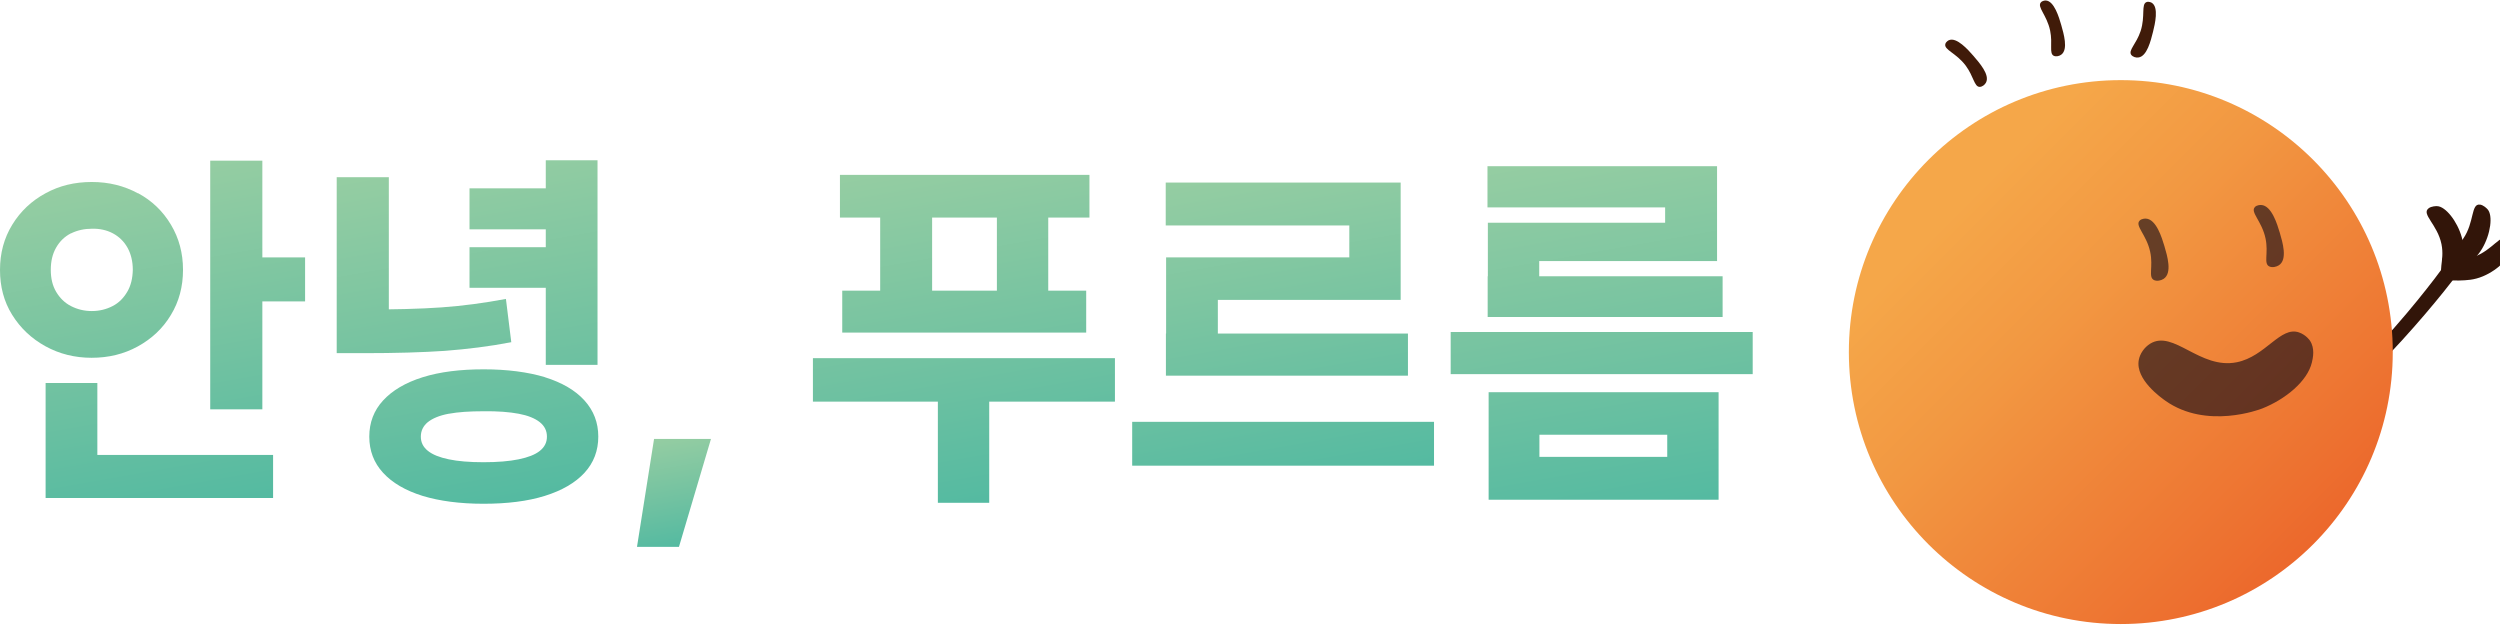 <svg width="100%" height="100%" viewBox="0 0 312 78" fill="none" xmlns="http://www.w3.org/2000/svg">
<g clip-path="url(#clip0_1912_86158)">
<path d="M17.22 24.105C18.965 25.041 20.329 26.361 21.333 28.041C22.338 29.721 22.84 31.593 22.84 33.682C22.84 35.77 22.338 37.642 21.333 39.298C20.329 40.978 18.942 42.275 17.196 43.235C15.45 44.195 13.537 44.651 11.432 44.651C9.327 44.651 7.414 44.171 5.668 43.211C3.922 42.251 2.535 40.931 1.507 39.274C0.478 37.618 0 35.746 0 33.682C0 31.593 0.502 29.721 1.531 28.041C2.559 26.361 3.946 25.065 5.668 24.128C7.414 23.168 9.327 22.712 11.456 22.712C13.584 22.712 15.498 23.192 17.22 24.128V24.105ZM12.149 59.221H5.692V47.795H12.149V59.221ZM34.057 62.149H5.692V56.773H34.081V62.149H34.057ZM8.849 29.121C8.06 29.529 7.462 30.105 7.007 30.897C6.553 31.689 6.338 32.602 6.338 33.682C6.338 34.738 6.553 35.65 7.007 36.418C7.462 37.186 8.06 37.786 8.849 38.194C9.638 38.602 10.499 38.818 11.456 38.818C12.412 38.818 13.274 38.602 14.063 38.194C14.852 37.786 15.426 37.186 15.88 36.418C16.335 35.65 16.55 34.738 16.574 33.682C16.574 32.602 16.335 31.665 15.904 30.897C15.474 30.129 14.852 29.529 14.087 29.121C13.321 28.713 12.436 28.521 11.48 28.545C10.523 28.545 9.662 28.737 8.873 29.121H8.849ZM32.741 51.084H26.236V20.048H32.741V51.06V51.084ZM38.075 37.618H30.9V32.121H38.075V37.618Z" fill="url(#paint0_linear_1912_86158)"/>
<path d="M48.526 39.947H42.021V22.112H48.526V39.947ZM55.103 38.362C57.782 38.17 60.46 37.81 63.139 37.306L63.808 42.707C61.082 43.235 58.308 43.571 55.51 43.787C52.711 43.979 49.339 44.075 45.441 44.075H42.021V38.626H45.441C49.219 38.626 52.424 38.554 55.103 38.362ZM67.994 47.075C70.146 47.747 71.796 48.708 72.944 49.98C74.092 51.252 74.666 52.74 74.666 54.492C74.666 56.245 74.092 57.757 72.944 59.005C71.796 60.253 70.146 61.213 67.994 61.885C65.841 62.557 63.282 62.869 60.34 62.869C57.399 62.869 54.864 62.533 52.735 61.885C50.583 61.213 48.956 60.253 47.809 59.005C46.66 57.757 46.087 56.245 46.087 54.492C46.087 52.74 46.66 51.228 47.809 49.98C48.956 48.731 50.607 47.747 52.759 47.075C54.912 46.403 57.447 46.091 60.364 46.091C63.282 46.091 65.865 46.427 68.018 47.075H67.994ZM55.988 51.636C54.84 51.852 53.979 52.212 53.381 52.692C52.807 53.172 52.52 53.772 52.52 54.492C52.52 55.212 52.807 55.788 53.405 56.269C54.003 56.748 54.864 57.085 56.012 57.325C57.16 57.565 58.595 57.685 60.34 57.685C62.086 57.685 63.545 57.565 64.717 57.325C65.889 57.085 66.774 56.748 67.372 56.269C67.97 55.788 68.257 55.212 68.257 54.492C68.257 53.772 67.97 53.172 67.372 52.692C66.774 52.212 65.889 51.852 64.741 51.636C63.593 51.42 62.11 51.3 60.364 51.324C58.619 51.324 57.16 51.42 56.012 51.636H55.988ZM69.644 28.617H58.595V23.504H69.644V28.617ZM69.644 35.914H58.595V30.849H69.644V35.914ZM74.571 45.539H68.113V20H74.571V45.563V45.539Z" fill="url(#paint1_linear_1912_86158)"/>
<path d="M84.735 68.246H79.497L81.626 54.78H88.729L84.735 68.246Z" fill="url(#paint2_linear_1912_86158)"/>
<path d="M139.144 50.124H101.452V44.699H139.144V50.124ZM135.963 27.153H104.825V21.824H135.963V27.153ZM135.557 41.507H105.112V36.274H135.557V41.507ZM116.328 39.106H109.847V26.097H116.328V39.106ZM123.455 62.749H117.046V47.123H123.455V62.749ZM130.821 39.106H124.412V26.097H130.821V39.106Z" fill="url(#paint3_linear_1912_86158)"/>
<path d="M178.965 58.117H141.297V52.644H178.965V58.117ZM174.78 37.426H151.987V44.219H145.53V32.121H168.394V28.137H145.482V22.784H174.803V37.426H174.78ZM175.712 46.883H145.506V41.627H175.712V46.883Z" fill="url(#paint4_linear_1912_86158)"/>
<path d="M218.737 46.691H181.045V41.435H218.737V46.691ZM214.265 32.578H192.095V36.946H185.685V27.801H207.808V25.881H185.637V20.744H214.289V32.602L214.265 32.578ZM214.982 39.562H185.661V34.474H214.982V39.562ZM214.48 62.365H185.781V48.948H214.48V62.365ZM192.119 57.013H208.071V54.252H192.119V57.013Z" fill="url(#paint5_linear_1912_86158)"/>
<path d="M308.107 31.16C308.327 31.49 307.757 32.78 306.827 34.03C306.827 34.03 295.877 48.86 283.077 57.26C271.577 64.81 255.347 69.14 255.347 69.14C253.837 69.54 252.427 69.6 252.207 69.28C251.987 68.96 252.637 67.8 254.157 67.44C254.157 67.44 270.407 63.59 282.077 55.97C295.177 47.42 305.677 32.29 305.677 32.29C306.567 31.01 307.877 30.82 308.107 31.15V31.16Z" fill="#321509"/>
<path d="M264.677 77.88C283.422 77.88 298.617 62.684 298.617 43.94C298.617 25.195 283.422 10 264.677 10C245.933 10 230.737 25.195 230.737 43.94C230.737 62.684 245.933 77.88 264.677 77.88Z" fill="url(#paint6_linear_1912_86158)"/>
<path opacity="0.6" d="M267.027 27.53C267.287 27.27 267.737 27.28 267.787 27.28C269.107 27.33 269.807 29.69 270.117 30.71C270.477 31.93 271.127 34.1 270.007 34.81C269.697 35.01 269.197 35.12 268.837 34.96C268.057 34.61 268.747 33.33 268.347 31.45C267.897 29.3 266.397 28.16 267.027 27.54V27.53Z" fill="#090414"/>
<path opacity="0.6" d="M281.417 25.83C281.677 25.57 282.127 25.58 282.177 25.58C283.497 25.63 284.197 27.99 284.507 29.01C284.867 30.23 285.517 32.4 284.397 33.11C284.087 33.31 283.587 33.42 283.227 33.26C282.447 32.91 283.137 31.63 282.737 29.75C282.287 27.6 280.787 26.46 281.417 25.84V25.83Z" fill="#090414"/>
<path d="M303.067 26.01C303.447 25.71 304.087 25.72 304.167 25.73C305.177 25.76 306.667 27.57 307.237 29.64C307.567 30.82 307.477 31.69 307.377 32.7C307.267 33.8 307.057 34.11 306.827 34.3C306.397 34.64 305.717 34.67 305.157 34.47C304.067 34.07 305.137 32.62 304.697 30.47C304.197 28.02 302.157 26.72 303.077 26.01H303.067Z" fill="#321509"/>
<path d="M309.497 25.53C309.977 25.6 310.407 26.07 310.457 26.13C311.127 26.88 310.857 29.2 309.757 31.05C309.127 32.1 308.437 32.64 307.647 33.27C306.777 33.95 306.407 34.02 306.107 33.98C305.567 33.91 305.067 33.43 304.837 32.89C304.377 31.83 306.157 31.59 307.407 29.79C308.827 27.74 308.357 25.36 309.507 25.54L309.497 25.53Z" fill="#321509"/>
<path d="M312.937 29.89C313.277 30.23 313.347 30.86 313.357 30.94C313.447 31.94 311.857 33.65 309.877 34.48C308.747 34.95 307.877 34.98 306.857 35.01C305.747 35.04 305.417 34.88 305.197 34.67C304.807 34.29 304.687 33.61 304.817 33.03C305.077 31.9 306.657 32.77 308.727 32.06C311.087 31.25 312.117 29.06 312.937 29.88V29.89Z" fill="#321509"/>
<path opacity="0.6" d="M288.267 42.49C288.937 43.47 288.647 44.7 288.527 45.22C287.967 47.59 285.217 49.83 282.327 50.98C281.997 51.11 275.377 53.62 270.267 50.03C269.727 49.65 266.477 47.37 266.917 44.94C267.057 44.16 267.587 43.36 268.347 42.89C271.257 41.11 274.547 46.13 279.147 45.21C282.747 44.49 284.597 40.66 286.927 41.49C287.807 41.8 288.267 42.49 288.267 42.49Z" fill="#090414"/>
<path d="M242.778 5.491C242.856 5.198 243.179 5.037 243.215 5.019C244.187 4.583 245.642 6.237 246.273 6.961C247.021 7.828 248.36 9.338 247.854 10.3C247.72 10.57 247.401 10.831 247.071 10.844C246.373 10.838 246.34 9.562 245.311 8.177C244.116 6.595 242.583 6.222 242.778 5.491Z" fill="#401B09"/>
<path d="M267.896 0.257C268.18 0.153 268.498 0.325 268.533 0.344C269.448 0.889 268.929 3.03 268.699 3.962C268.418 5.073 267.95 7.035 266.872 7.174C266.574 7.219 266.178 7.108 265.977 6.845C265.581 6.27 266.607 5.511 267.151 3.872C267.76 1.986 267.185 0.516 267.896 0.257Z" fill="#401B09"/>
<path d="M254.696 0.305C254.89 0.073 255.251 0.063 255.291 0.062C256.356 0.078 256.975 2.192 257.241 3.115C257.552 4.217 258.127 6.151 257.261 6.809C257.025 6.997 256.627 7.099 256.322 6.971C255.692 6.671 256.202 5.501 255.855 3.81C255.441 1.871 254.21 0.885 254.696 0.305Z" fill="#401B09"/>
</g>
<defs>
<linearGradient id="paint0_linear_1912_86158" x1="16.957" y1="21.512" x2="24.447" y2="63.844" gradientUnits="userSpaceOnUse">
<stop stop-color="#95CDA2"/>
<stop offset="0.56" stop-color="#72C2A1"/>
<stop offset="1" stop-color="#54BAA1"/>
</linearGradient>
<linearGradient id="paint1_linear_1912_86158" x1="56.131" y1="19.64" x2="63.766" y2="62.812" gradientUnits="userSpaceOnUse">
<stop stop-color="#95CDA2"/>
<stop offset="0.56" stop-color="#72C2A1"/>
<stop offset="1" stop-color="#54BAA1"/>
</linearGradient>
<linearGradient id="paint2_linear_1912_86158" x1="82.893" y1="54.54" x2="85.302" y2="68.147" gradientUnits="userSpaceOnUse">
<stop stop-color="#95CDA2"/>
<stop offset="0.56" stop-color="#72C2A1"/>
<stop offset="1" stop-color="#54BAA1"/>
</linearGradient>
<linearGradient id="paint3_linear_1912_86158" x1="115.874" y1="19.88" x2="123.461" y2="62.74" gradientUnits="userSpaceOnUse">
<stop stop-color="#95CDA2"/>
<stop offset="0.56" stop-color="#72C2A1"/>
<stop offset="1" stop-color="#54BAA1"/>
</linearGradient>
<linearGradient id="paint4_linear_1912_86158" x1="154.642" y1="21.152" x2="161.723" y2="61.156" gradientUnits="userSpaceOnUse">
<stop stop-color="#95CDA2"/>
<stop offset="0.56" stop-color="#72C2A1"/>
<stop offset="1" stop-color="#54BAA1"/>
</linearGradient>
<linearGradient id="paint5_linear_1912_86158" x1="195.467" y1="18.992" x2="203.487" y2="64.324" gradientUnits="userSpaceOnUse">
<stop stop-color="#95CDA2"/>
<stop offset="0.56" stop-color="#72C2A1"/>
<stop offset="1" stop-color="#54BAA1"/>
</linearGradient>
<linearGradient id="paint6_linear_1912_86158" x1="240.664" y1="19.951" x2="288.666" y2="67.929" gradientUnits="userSpaceOnUse">
<stop offset="0.1" stop-color="#F5A749"/>
<stop offset="0.37" stop-color="#F29842"/>
<stop offset="0.89" stop-color="#ED7130"/>
<stop offset="1" stop-color="#EC682C"/>
</linearGradient>
<clipPath id="clip0_1912_86158">
<rect width="312" height="78" fill="white"/>
</clipPath>
</defs>
</svg>
